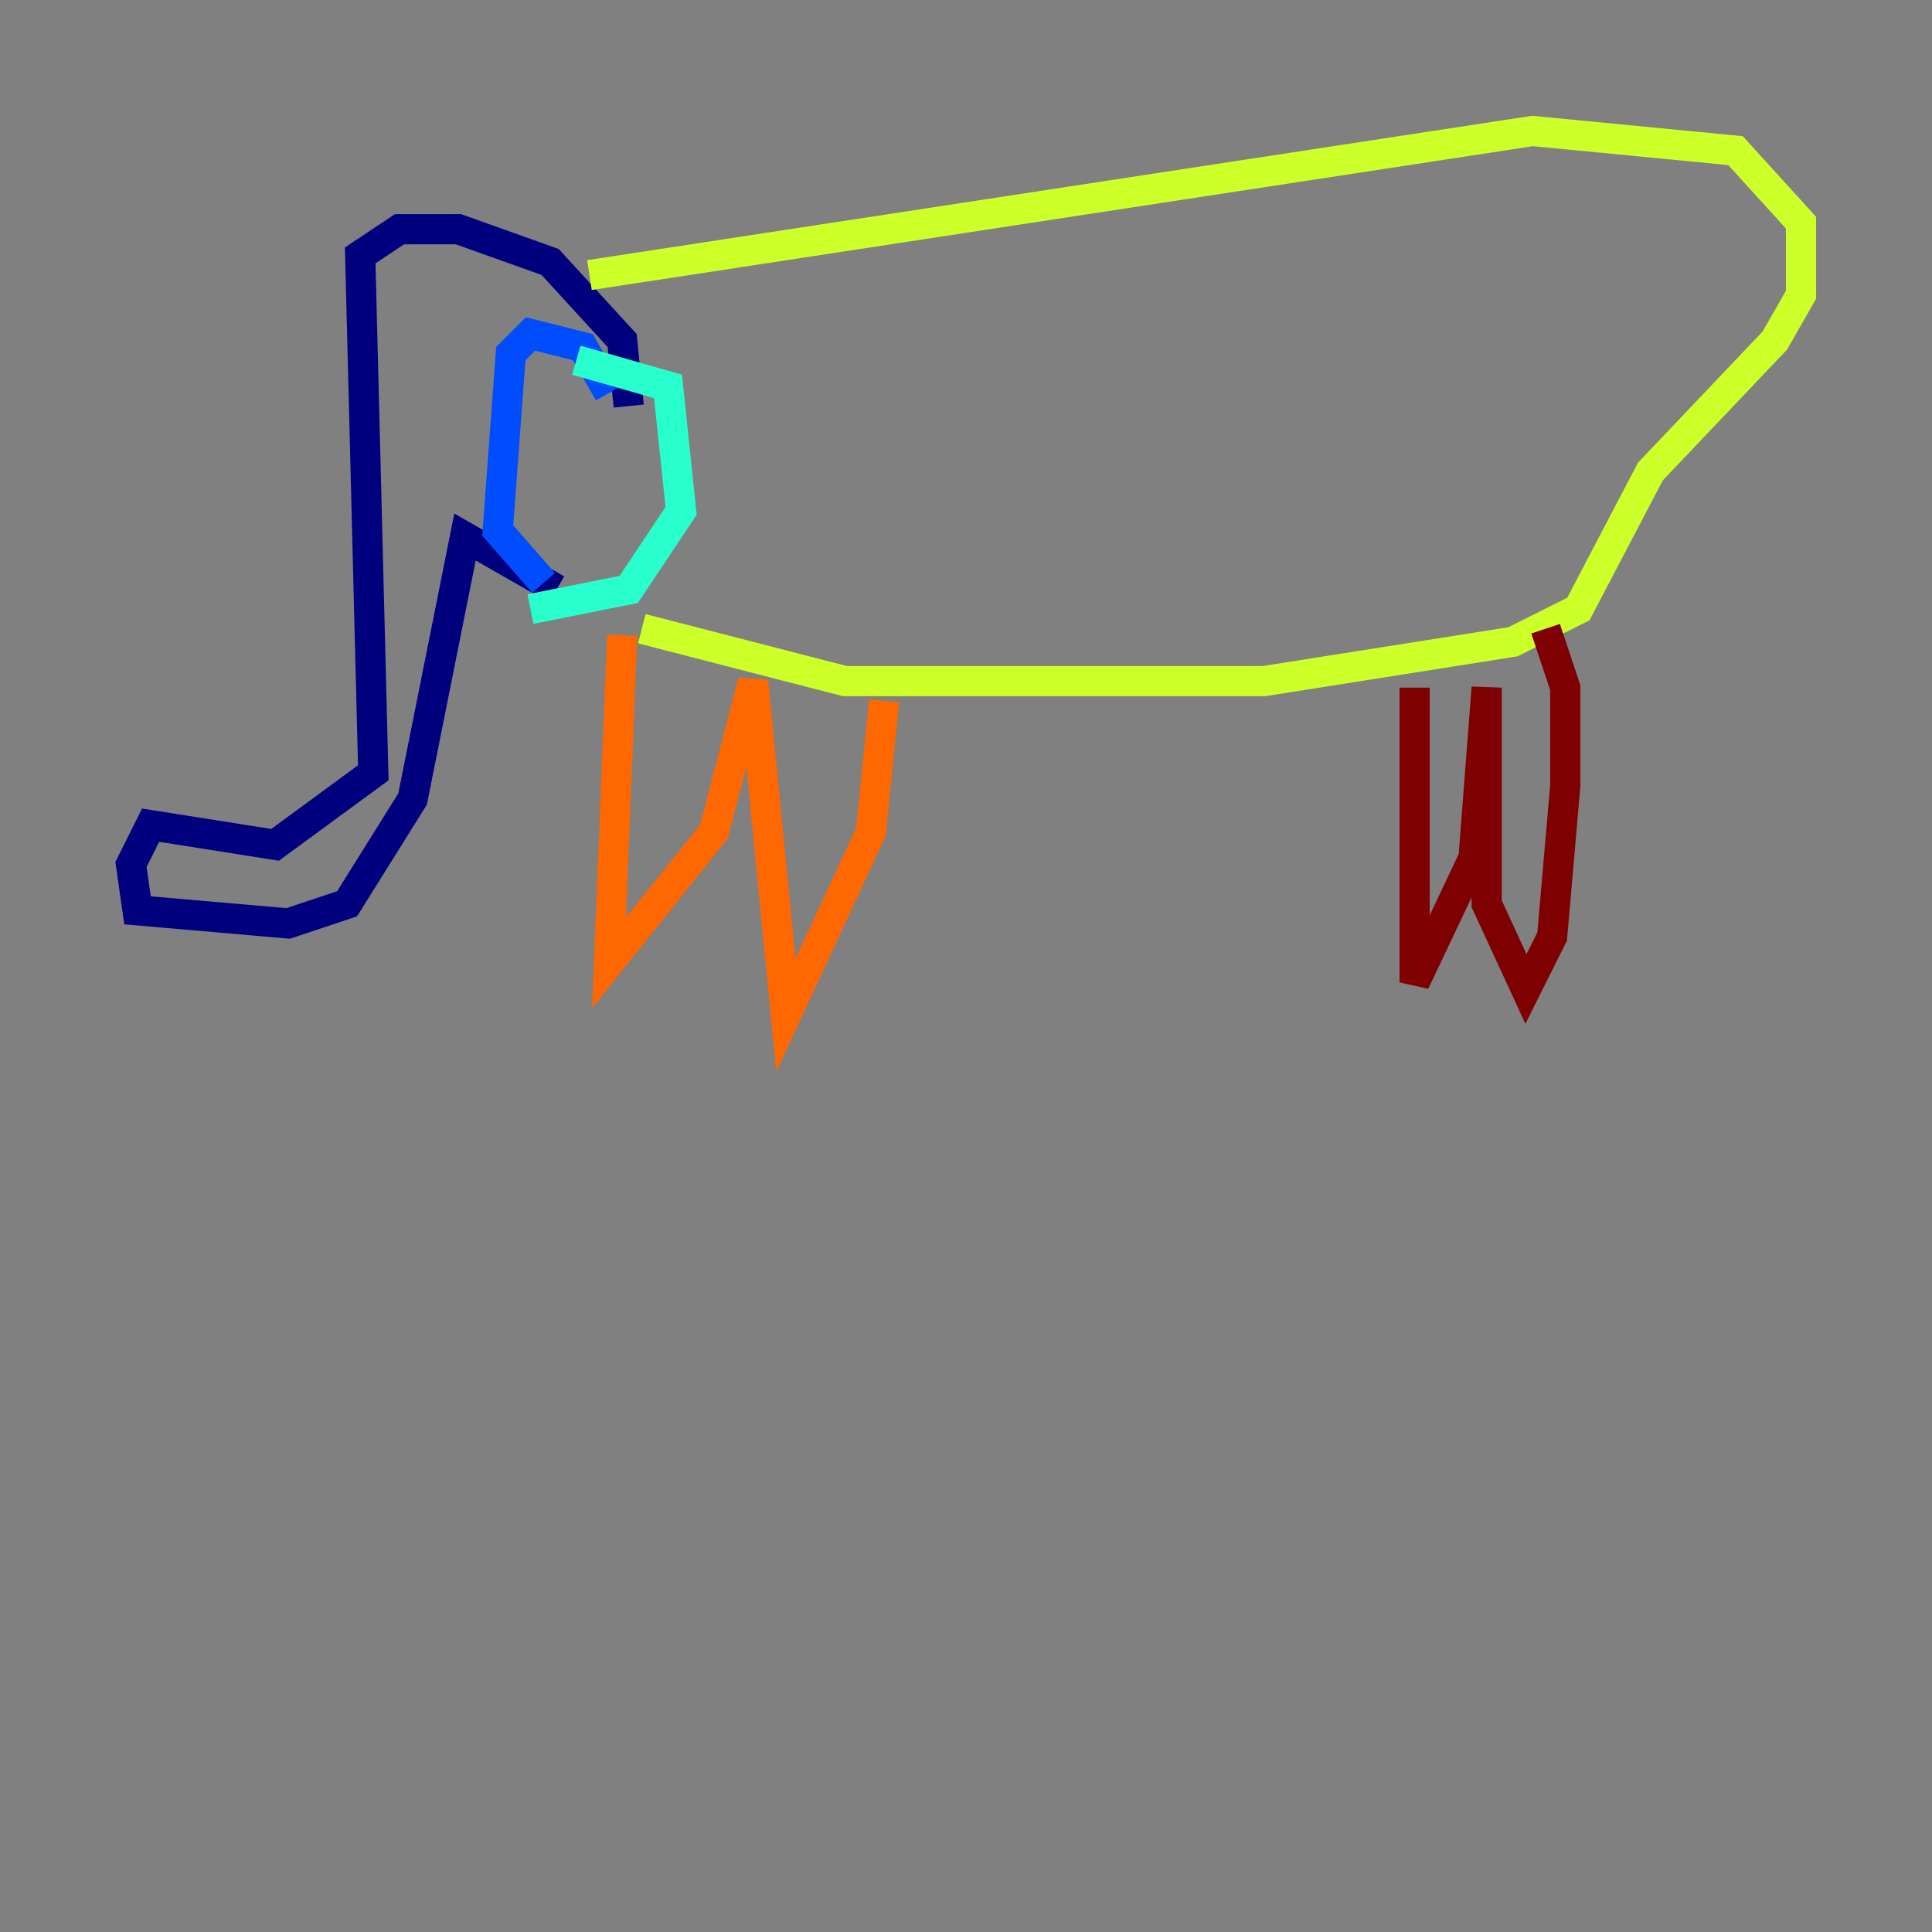 <?xml version="1.0" encoding="utf-8" ?>
<svg baseProfile="tiny" height="128" version="1.2" viewBox="0,0,128,128" width="128" xmlns="http://www.w3.org/2000/svg" xmlns:ev="http://www.w3.org/2001/xml-events" xmlns:xlink="http://www.w3.org/1999/xlink"><rect x="0" y="0" width="128" height="128" fill="#808080" stroke="none"/><defs /><polyline fill="none" points="41.654,26.902 41.22,22.563 36.447,17.356 30.373,15.186 26.468,15.186 23.864,16.922 24.732,51.2 18.224,55.973 9.98,54.671 8.678,57.275 9.112,60.312 19.091,61.18 22.997,59.878 27.336,52.936 30.807,35.58 36.881,39.051" stroke="#00007f" stroke-width="2" /><polyline fill="none" points="40.352,26.034 38.617,22.997 35.146,22.129 33.844,23.43 32.976,35.146 36.014,38.617" stroke="#004cff" stroke-width="2" /><polyline fill="none" points="38.183,23.864 44.258,25.6 45.125,33.844 41.654,39.051 35.146,40.352" stroke="#29ffcd" stroke-width="2" /><polyline fill="none" points="39.051,18.224 101.532,8.678 114.983,9.98 119.322,14.752 119.322,19.525 117.586,22.563 109.342,31.241 104.57,40.352 100.231,42.522 83.742,45.125 55.973,45.125 42.522,41.654" stroke="#cdff29" stroke-width="2" /><polyline fill="none" points="41.22,42.088 40.352,63.783 47.295,55.105 49.898,45.125 52.068,67.254 57.709,55.105 58.576,46.427" stroke="#ff6700" stroke-width="2" /><polyline fill="none" points="93.722,45.559 93.722,65.085 97.627,56.841 98.495,45.559 98.495,59.878 101.098,65.519 102.834,62.047 103.702,52.068 103.702,45.559 102.4,41.654" stroke="#7f0000" stroke-width="2" /></svg>
